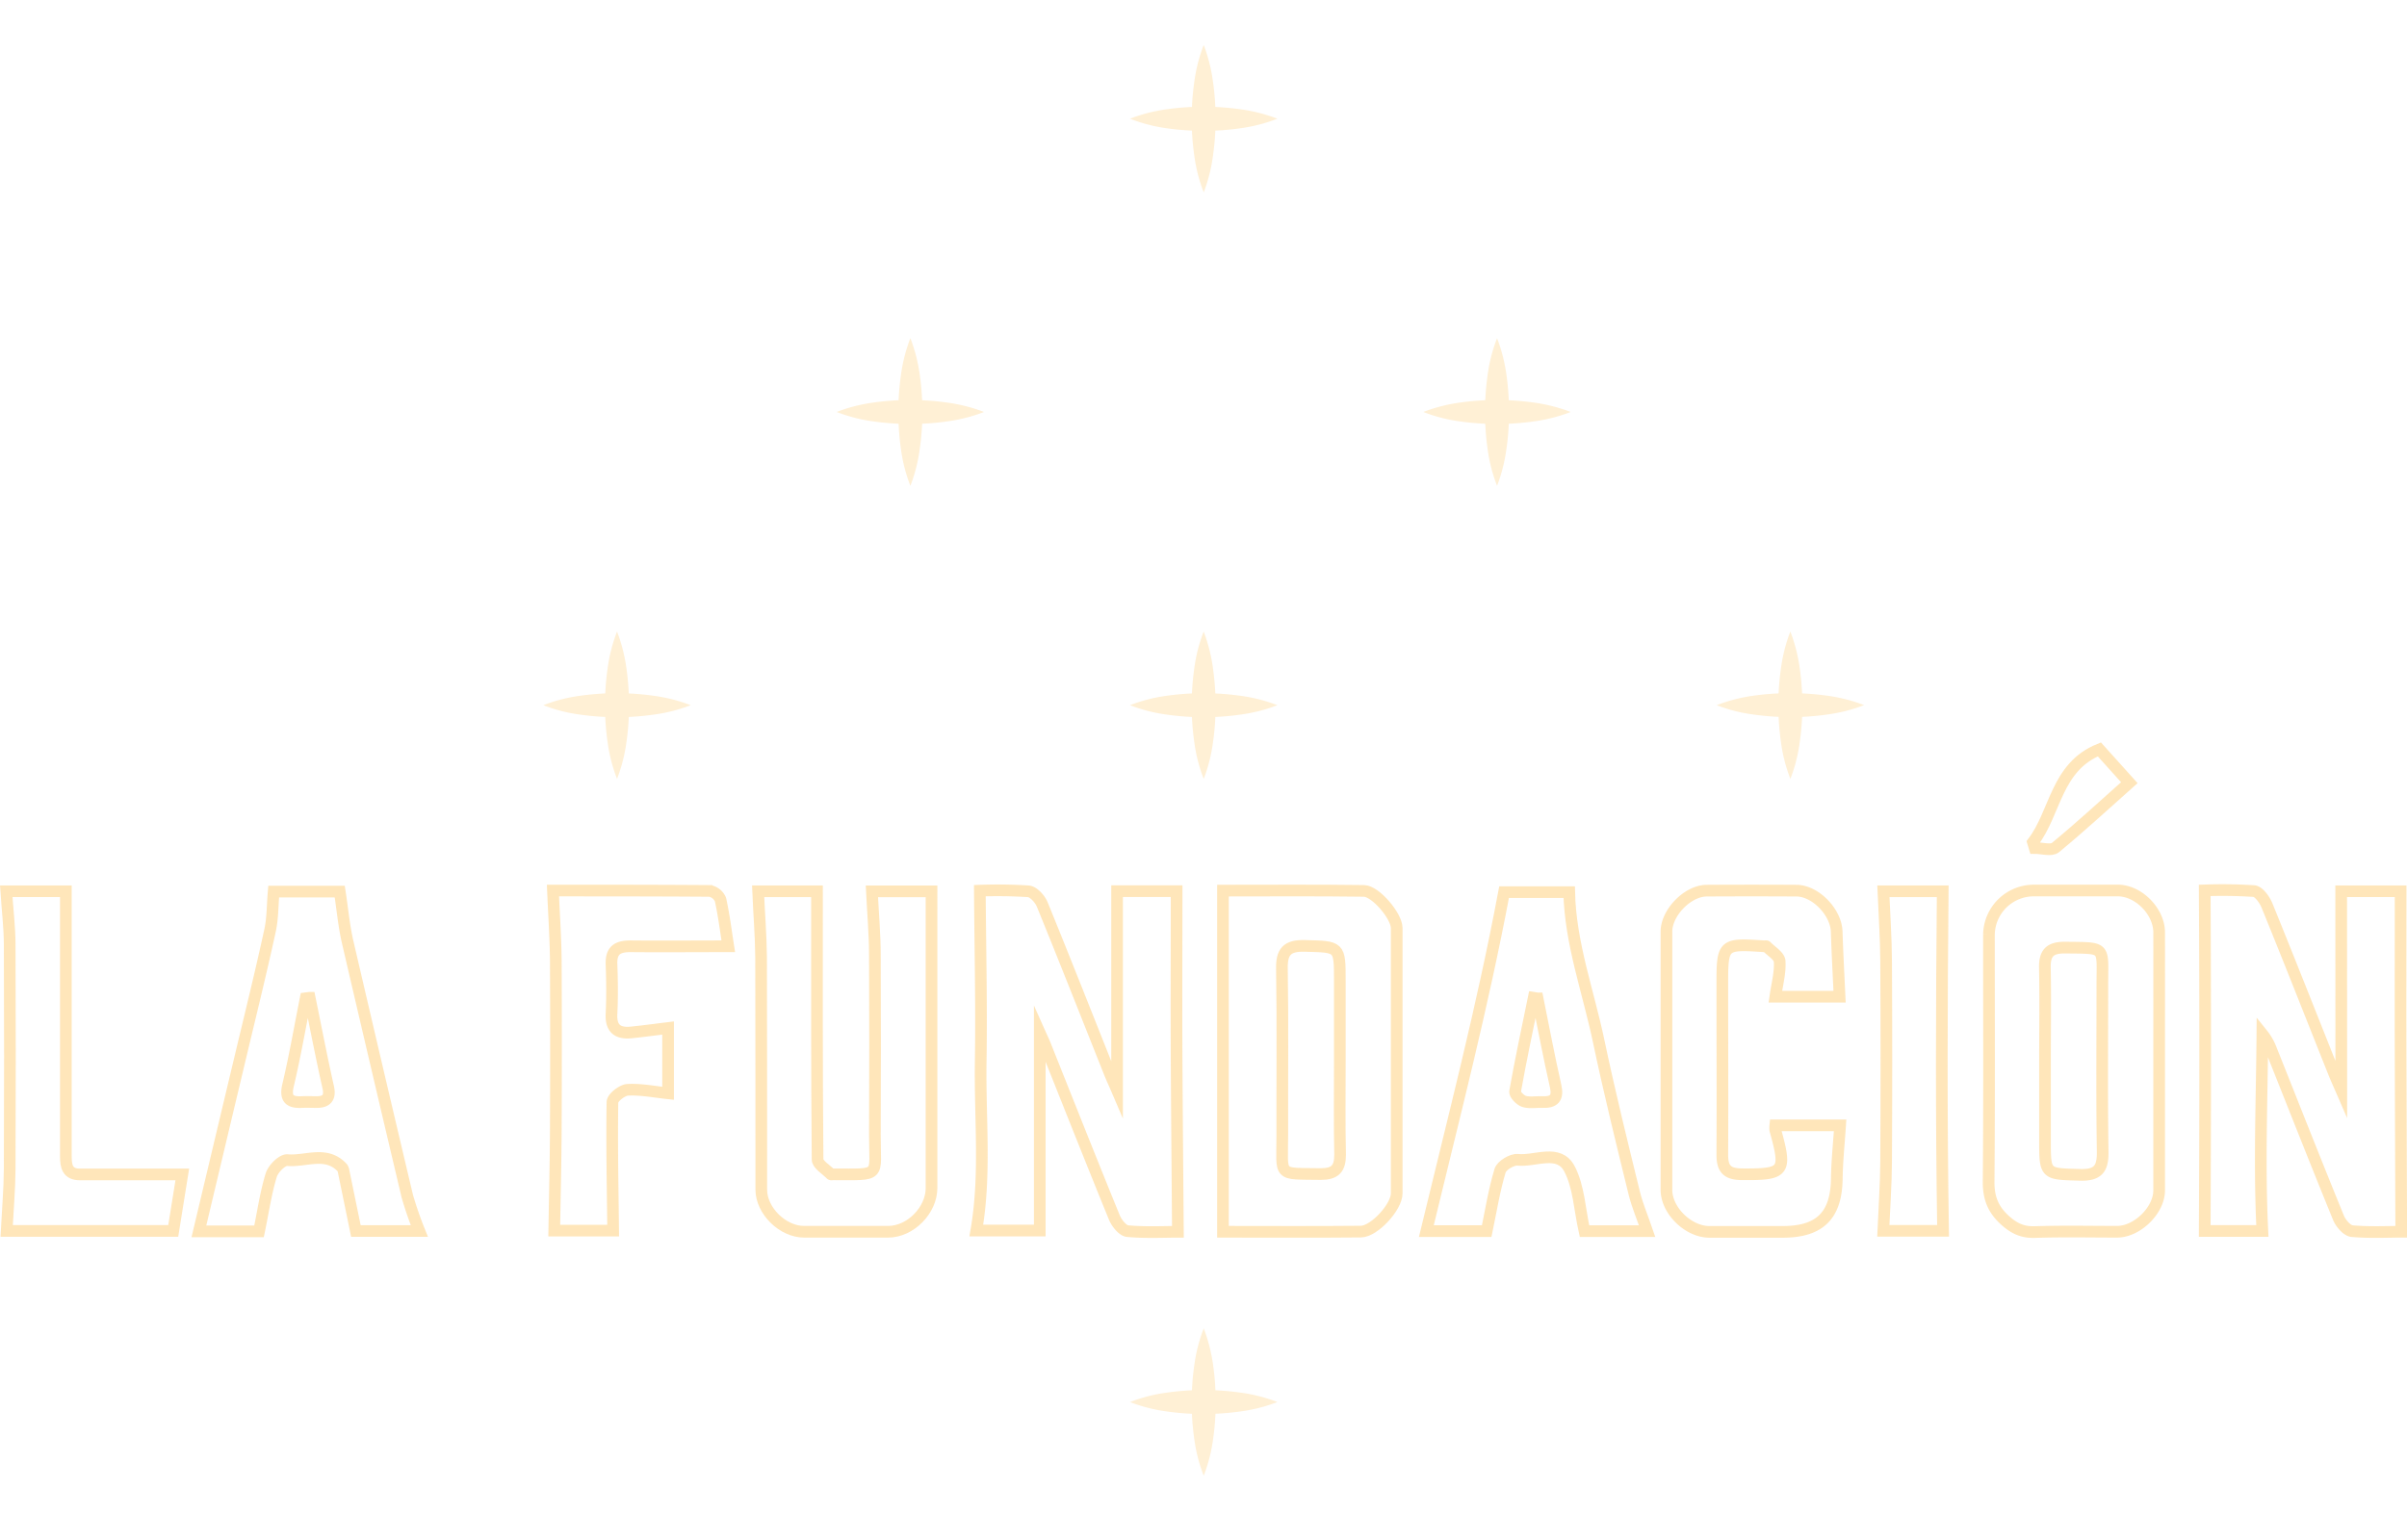 <svg id="Capa_1" data-name="Capa 1" xmlns="http://www.w3.org/2000/svg" viewBox="0 0 619.11 396.34"><defs><style>.cls-1{opacity:0.84;}.cls-2{fill:none;stroke:#ffe1ad;stroke-miterlimit:10;stroke-width:3px;}.cls-3{opacity:0.51;}.cls-4{fill:#ffe1ad;}</style></defs><title>Mesa de trabajo 123</title><g class="cls-1"><path class="cls-2" d="M602.18,229.31h15.29c0,14.56-.05,29,0,43.49s.1,29.08.16,44.12c-3.39,0-8.05.25-12.66-.16-1.28-.12-2.91-2-3.49-3.45-5.87-14.37-11.55-28.82-17.3-43.24a14.41,14.41,0,0,0-2.27-4c-.13,16.9-.84,33.71,0,50.65H567.08c.15-29.08.17-58.09,0-87.63a126.08,126.08,0,0,1,12.67.18c1.24.12,2.74,2.21,3.35,3.71,5.8,14.24,11.42,28.54,17.11,42.81.55,1.39,1.17,2.75,2,4.66Z"/><path class="cls-2" d="M287.33,229.29h15.31c0,14.65-.08,29.14,0,43.64s.21,29.07.33,44c-3.62,0-8.31.25-12.95-.17-1.26-.12-2.82-2.09-3.41-3.55-6.05-14.81-11.93-29.69-17.86-44.54-.35-.86-.76-1.7-1.31-2.93v50.86H251.12c2.49-14.37.9-28.94,1.13-43.44s-.12-29.08-.22-44a124.86,124.86,0,0,1,12.5.17c1.31.12,3,2,3.56,3.42,5.87,14.37,11.55,28.82,17.3,43.24.54,1.36,1.16,2.68,1.94,4.5Z"/><path class="cls-2" d="M314.56,316.92V229.15c11.79,0,24-.1,36.22.07,3,0,8.46,6.47,8.47,9.53q0,34.15,0,68.3c0,3.53-5.81,9.81-9.21,9.83C338.12,317,326.2,316.92,314.56,316.92Zm30.06-43.83V252.37c0-9,0-8.75-9-9-4.64-.13-6,1.54-5.89,6,.23,14.29.05,28.58.09,42.86,0,10.67-1.38,9.67,9.87,9.85,3.7,0,5-1.35,5-5C344.51,289.11,344.62,281.1,344.62,273.09Z"/><path class="cls-2" d="M555.36,272.84c0,11.15,0,22.29,0,33.44,0,5.12-5.63,10.62-10.78,10.64-7.07,0-14.14-.16-21.19.08-3.26.11-5.46-1-7.83-3.17-3-2.79-4.1-5.75-4.06-9.83.18-21.19.08-42.38.08-63.57a11.55,11.55,0,0,1,11.5-11.31c7.22,0,14.44,0,21.66,0,5.31,0,10.61,5.39,10.62,10.76C555.38,250.87,555.36,261.86,555.36,272.84ZM526,273.1v20.25c0,8.91,0,8.67,9,8.93,4.71.14,5.9-1.64,5.83-6-.22-14.28-.08-28.56-.08-42.84,0-10.15,1.16-9.49-9.69-9.63-3.95,0-5.19,1.53-5.09,5.34C526.13,257.09,526,265.1,526,273.1Z"/><path class="cls-2" d="M195,229.32h15.14c0,23.08-.06,46.05.15,69,0,1.29,2.22,2.56,3.43,3.83.08.08.3,0,.46,0,12.82,0,10.8.87,10.85-10.23q.1-23.07,0-46.15c0-5.42-.5-10.85-.77-16.44h15.34V246.8q0,29.43,0,58.86c0,5.76-5.45,11.25-11.13,11.26q-10.83,0-21.66,0c-5.49,0-11-5.4-11-10.85,0-19.94,0-39.87-.05-59.81C195.71,240.68,195.24,235.1,195,229.32Z"/><path class="cls-2" d="M423.66,316.76H407.55c-1.26-5.64-1.45-11.39-3.85-16-2.73-5.26-8.79-1.88-13.33-2.35-1.46-.15-4.13,1.46-4.53,2.79-1.51,5-2.32,10.17-3.44,15.55H366.87c6.94-28.82,14.41-57.45,20-87.21h16.75c.29,13.13,4.87,25.49,7.55,38.2,2.77,13.18,6,26.26,9.21,39.36C421.17,310.24,422.47,313.26,423.66,316.76Zm-28.17-59.87-1-.16c-1.64,8-3.35,16-4.79,24.11-.13.73,1.32,2.23,2.3,2.54,1.43.45,3.09.1,4.65.17,3.08.13,4.2-1,3.45-4.23C398.41,271.88,397,264.37,395.49,256.89Z"/><path class="cls-2" d="M66.63,316.82H51.16Q56.34,295,61.52,273.26C64.2,262,67,250.71,69.46,239.4c.68-3.1.62-6.36.93-10h17c.68,4.44,1.06,8.7,2,12.84Q97,275,104.75,307.73a92.63,92.63,0,0,0,3.11,9H91.54c-1.07-5.22-2.11-10.29-3.16-15.36a2,2,0,0,0-.31-.88c-4.1-4.5-9.42-1.57-14.14-2-1.31-.12-3.65,2.2-4.15,3.82C68.39,306.81,67.71,311.56,66.63,316.82Zm13-60.1-1,.13c-1.48,7.45-2.78,14.95-4.53,22.35-.87,3.67.56,4.52,3.72,4.35,1.09-.06,2.18,0,3.28,0,2.84.09,4-1,3.28-4C82.68,272,81.21,264.33,79.65,256.72Z"/><path class="cls-2" d="M473.16,256.44H456.64c.44-3.11,1.29-6.15,1.11-9.12-.08-1.35-2.2-2.58-3.41-3.84-.08-.08-.31,0-.46,0C443,242.77,443,242.77,443,253.8c0,14.44.08,28.89,0,43.33,0,3.66,1.29,4.95,5,5,11.05.08,11.64-.56,8.63-11.36a5.71,5.71,0,0,1,0-1.23H473.3c-.31,4.74-.79,9.23-.85,13.72-.13,9.45-4.34,13.69-13.92,13.69-6.28,0-12.56,0-18.84,0-5.44,0-11.06-5.48-11.06-10.82q0-33.21,0-66.41c0-4.92,5.48-10.53,10.33-10.56q11.54-.07,23.08,0c4.92,0,10.23,5.54,10.38,10.54C472.59,245.1,472.89,250.53,473.16,256.44Z"/><path class="cls-2" d="M142.23,229.13c13.07,0,26.71,0,40.35.1a3.72,3.72,0,0,1,2.74,2.24c.93,4.26,1.46,8.6,2,12-8.52,0-16.87.08-25.21,0-3.37,0-4.95,1.13-4.82,4.64.16,4.24.21,8.49,0,12.72-.2,3.82,1.58,5.16,5.07,4.81,3.07-.31,6.13-.73,9.48-1.14V281.3c-3.45-.36-6.94-1.08-10.39-.9-1.42.07-3.9,2-3.92,3.18-.18,10.92.06,21.85.18,33.05H142.56c.14-8.7.36-17.41.4-26.11q.1-21.67,0-43.35C142.9,241.28,142.49,235.39,142.23,229.13Z"/><path class="cls-2" d="M1.61,229.31H16.94v38.52c0,9.88,0,19.76,0,29.65,0,2.66.4,4.71,3.7,4.7,8.58,0,17.15,0,26.25,0L44.56,316.7H1.71c.28-5.47.75-10.73.78-16q.13-28.93,0-57.89C2.46,238.48,1.93,234.16,1.61,229.31Z"/><path class="cls-2" d="M484.43,229.32h15.26c-.28,29.13-.38,58.12.09,87.36H484.41c.25-6,.69-11.85.72-17.74q.15-25.89,0-51.77C485.1,241.29,484.68,235.4,484.43,229.32Z"/><path class="cls-2" d="M522.9,216.71c5.87-7.69,5.89-19.35,17.08-23.9l7.71,8.57c-6.42,5.71-12.57,11.39-19,16.69-1.08.89-3.53.12-5.34.12Z"/></g><g class="cls-3"><path class="cls-4" d="M158.71,200.4a40.83,40.83,0,0,1-2.43-9.48,64.29,64.29,0,0,1-.66-9.48,65.7,65.7,0,0,1,.67-9.48,41.35,41.35,0,0,1,2.42-9.47,42.41,42.41,0,0,1,2.42,9.47,67.14,67.14,0,0,1,.66,9.48,64.29,64.29,0,0,1-.66,9.48A41.3,41.3,0,0,1,158.71,200.4Z"/><path class="cls-4" d="M139.75,181.44a41.33,41.33,0,0,1,9.48-2.43,65.67,65.67,0,0,1,9.48-.65,67,67,0,0,1,9.47.66,42.35,42.35,0,0,1,9.48,2.42,41.3,41.3,0,0,1-9.48,2.42,65.56,65.56,0,0,1-9.47.67,67.14,67.14,0,0,1-9.48-.66A40.83,40.83,0,0,1,139.75,181.44Z"/><path class="cls-4" d="M234.16,125a40.83,40.83,0,0,1-2.43-9.48,67.9,67.9,0,0,1,0-19A41.35,41.35,0,0,1,234.16,87a42.41,42.41,0,0,1,2.42,9.47,67.14,67.14,0,0,1,.66,9.48,64.29,64.29,0,0,1-.66,9.48A41.3,41.3,0,0,1,234.16,125Z"/><path class="cls-4" d="M215.2,106a41.33,41.33,0,0,1,9.48-2.43,65.67,65.67,0,0,1,9.48-.65,67.1,67.1,0,0,1,9.47.66,42.35,42.35,0,0,1,9.48,2.42,41.3,41.3,0,0,1-9.48,2.42,65.66,65.66,0,0,1-9.47.67,67.14,67.14,0,0,1-9.48-.66A40.83,40.83,0,0,1,215.2,106Z"/><path class="cls-4" d="M309.61,49.5A40.83,40.83,0,0,1,307.18,40a65.68,65.68,0,0,1-.66-9.48,65.7,65.7,0,0,1,.67-9.48,41.35,41.35,0,0,1,2.42-9.47A42.41,42.41,0,0,1,312,21.06a67.14,67.14,0,0,1,.66,9.48A64.29,64.29,0,0,1,312,40,41.3,41.3,0,0,1,309.61,49.5Z"/><path class="cls-4" d="M290.65,30.54a41.33,41.33,0,0,1,9.48-2.43,65.67,65.67,0,0,1,9.48-.65,67.1,67.1,0,0,1,9.47.66,42.35,42.35,0,0,1,9.48,2.42A41.3,41.3,0,0,1,319.08,33a65.66,65.66,0,0,1-9.47.67,67.14,67.14,0,0,1-9.48-.66A40.83,40.83,0,0,1,290.65,30.54Z"/><path class="cls-4" d="M309.61,379.69a40.75,40.75,0,0,1-2.43-9.47,64.29,64.29,0,0,1-.66-9.48,65.7,65.7,0,0,1,.67-9.48,41.3,41.3,0,0,1,2.42-9.48,42.35,42.35,0,0,1,2.42,9.48,67.14,67.14,0,0,1,.66,9.48,64.29,64.29,0,0,1-.66,9.48A41.22,41.22,0,0,1,309.61,379.69Z"/><path class="cls-4" d="M290.65,360.74a40.83,40.83,0,0,1,9.48-2.43,67.83,67.83,0,0,1,18.95,0,41.3,41.3,0,0,1,9.48,2.42,41.3,41.3,0,0,1-9.48,2.42,68.64,68.64,0,0,1-9.47.67,67.14,67.14,0,0,1-9.48-.66A41.33,41.33,0,0,1,290.65,360.74Z"/><path class="cls-4" d="M385.06,125a40.83,40.83,0,0,1-2.43-9.48,67.9,67.9,0,0,1,0-19A41.35,41.35,0,0,1,385.06,87a42.41,42.41,0,0,1,2.42,9.47,67.14,67.14,0,0,1,.66,9.48,64.29,64.29,0,0,1-.66,9.48A41.3,41.3,0,0,1,385.06,125Z"/><path class="cls-4" d="M366.1,106a41.33,41.33,0,0,1,9.48-2.43,65.67,65.67,0,0,1,9.48-.65,67.1,67.1,0,0,1,9.47.66A42.35,42.35,0,0,1,404,106a41.3,41.3,0,0,1-9.48,2.42,65.66,65.66,0,0,1-9.47.67,67.14,67.14,0,0,1-9.48-.66A40.83,40.83,0,0,1,366.1,106Z"/><path class="cls-4" d="M309.61,200.4a40.83,40.83,0,0,1-2.43-9.48,67.83,67.83,0,0,1,0-18.95,41.3,41.3,0,0,1,2.42-9.48A42.35,42.35,0,0,1,312,172a66.9,66.9,0,0,1,.66,9.47,64.29,64.29,0,0,1-.66,9.48A41.3,41.3,0,0,1,309.61,200.4Z"/><path class="cls-4" d="M290.65,181.44a41.33,41.33,0,0,1,9.48-2.43,65.67,65.67,0,0,1,9.48-.65,67.1,67.1,0,0,1,9.47.66,42.35,42.35,0,0,1,9.48,2.42,41.3,41.3,0,0,1-9.48,2.42,65.66,65.66,0,0,1-9.47.67,67.14,67.14,0,0,1-9.48-.66A40.83,40.83,0,0,1,290.65,181.44Z"/><path class="cls-4" d="M460.51,200.4a40.83,40.83,0,0,1-2.43-9.48,67.83,67.83,0,0,1,0-18.95,41.3,41.3,0,0,1,2.42-9.48,42.35,42.35,0,0,1,2.42,9.48,66.9,66.9,0,0,1,.66,9.47,64.29,64.29,0,0,1-.66,9.48A41.3,41.3,0,0,1,460.51,200.4Z"/><path class="cls-4" d="M441.55,181.44A41.33,41.33,0,0,1,451,179a65.67,65.67,0,0,1,9.48-.65A67.1,67.1,0,0,1,470,179a42.35,42.35,0,0,1,9.48,2.42,41.3,41.3,0,0,1-9.48,2.42,65.66,65.66,0,0,1-9.47.67,67.14,67.14,0,0,1-9.48-.66A40.83,40.83,0,0,1,441.55,181.44Z"/></g></svg>